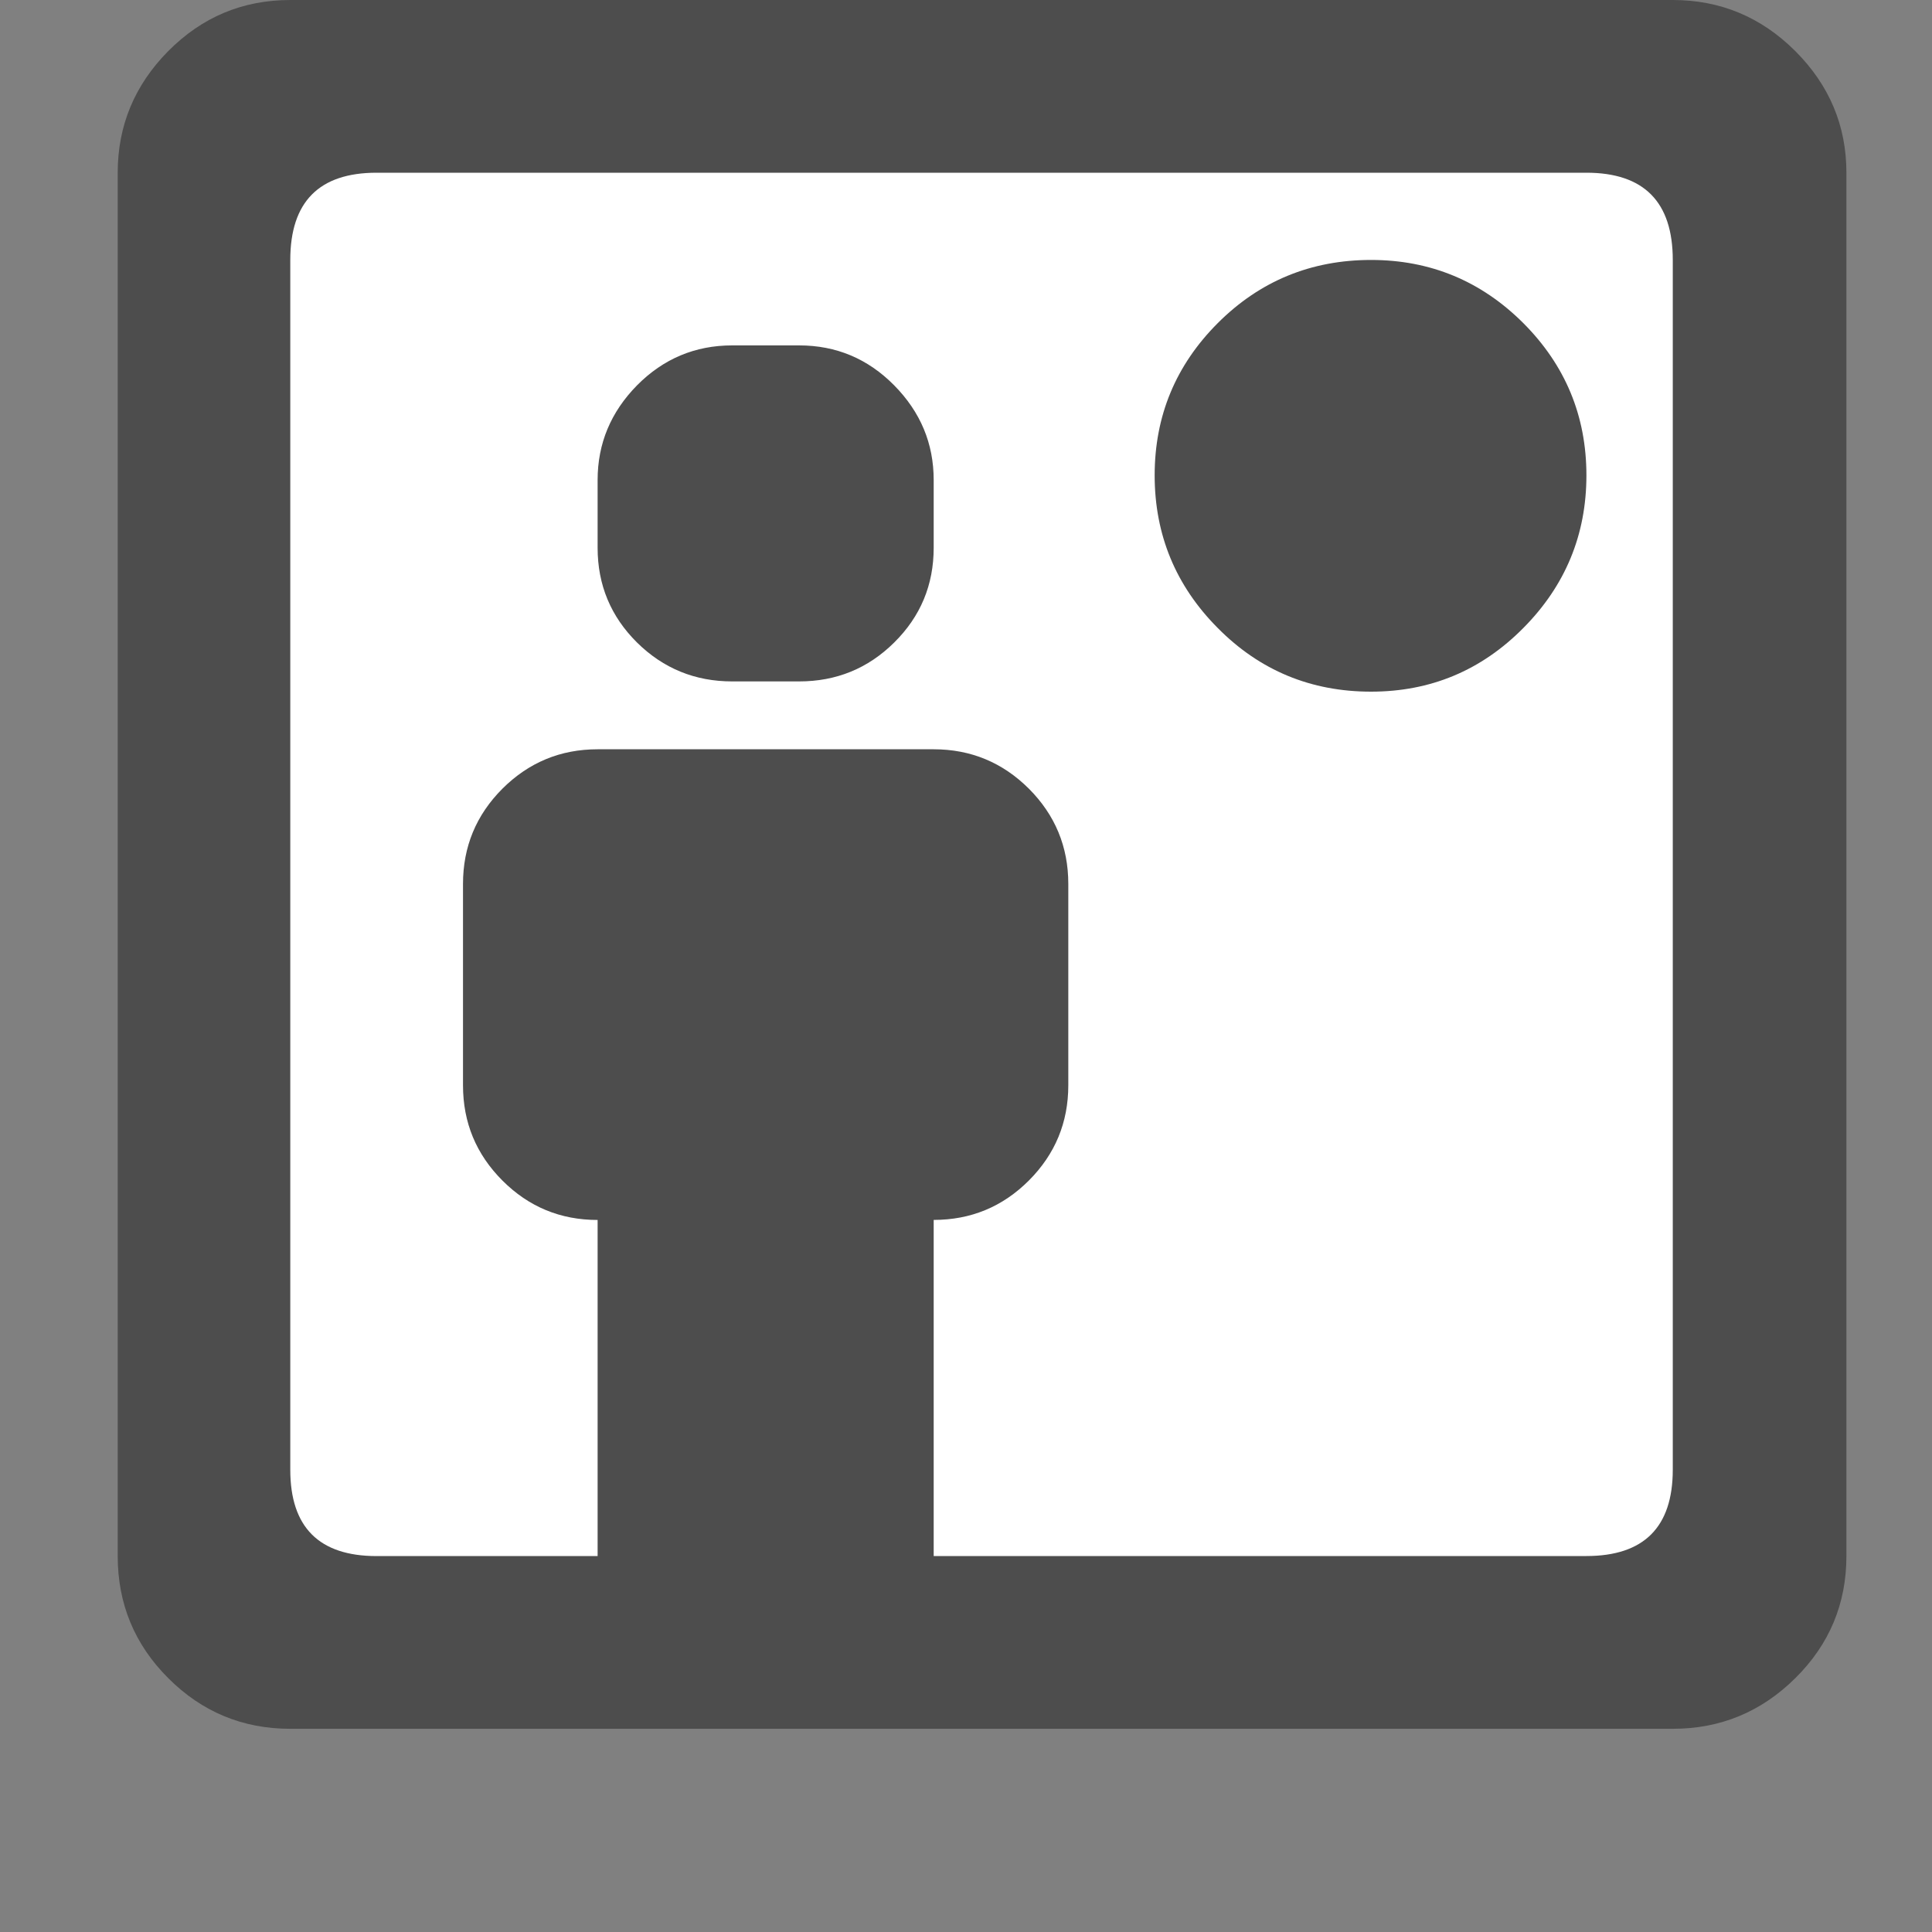 <?xml version="1.0" encoding="utf-8"?>
<!-- Generator: Adobe Illustrator 15.0.2, SVG Export Plug-In . SVG Version: 6.00 Build 0)  -->
<!DOCTYPE svg PUBLIC "-//W3C//DTD SVG 1.1//EN" "http://www.w3.org/Graphics/SVG/1.1/DTD/svg11.dtd">
<svg version="1.1" id="Layer_1" xmlns="http://www.w3.org/2000/svg" xmlns:xlink="http://www.w3.org/1999/xlink" x="0px" y="0px"
	 width="40px" height="40px" viewBox="0 0 40 40" enable-background="new 0 0 40 40" xml:space="preserve">
<rect x="0" y="0" width="40" height="40" fill="#808080" stroke="none"/>
<rect x="5.083" y="2.479" fill="#FFFFFF" width="30.583" height="31.25"/>
<path fill="#4D4D4D" d="M6.011,0h28.622c0.986,0,1.832,0.354,2.537,1.058c0.705,0.705,1.058,1.545,1.058,2.518v28.641
	c0,0.986-0.353,1.83-1.058,2.527c-0.705,0.699-1.551,1.049-2.537,1.049H6.011c-0.987,0-1.83-0.35-2.528-1.049
	c-0.698-0.697-1.046-1.541-1.046-2.527V3.576c0-0.973,0.348-1.813,1.046-2.518C4.181,0.354,5.023,0,6.011,0z M7.797,3.576
	c-1.191,0-1.787,0.603-1.787,1.806V30.43c0,1.189,0.596,1.787,1.787,1.787h4.576v-6.959c-0.77,0-1.426-0.271-1.971-0.816
	c-0.544-0.545-0.816-1.201-0.816-1.971V18.3c0-0.77,0.272-1.426,0.816-1.971c0.545-0.543,1.201-0.816,1.971-0.816h6.958
	c0.768,0,1.426,0.273,1.971,0.816c0.543,0.545,0.816,1.201,0.816,1.971v4.17c0,0.77-0.273,1.426-0.816,1.971
	c-0.545,0.545-1.203,0.816-1.971,0.816v6.959h13.514c1.19,0,1.788-0.598,1.788-1.787V5.382c0-1.203-0.598-1.806-1.788-1.806H7.797z
	 M15.16,7.151h1.384c0.769,0,1.425,0.276,1.969,0.827c0.545,0.552,0.818,1.205,0.818,1.96v1.403c0,0.77-0.273,1.423-0.818,1.962
	c-0.543,0.538-1.2,0.805-1.969,0.805H15.16c-0.769,0-1.425-0.267-1.971-0.805c-0.543-0.539-0.816-1.192-0.816-1.962V9.938
	c0-0.755,0.273-1.408,0.816-1.96C13.735,7.427,14.392,7.151,15.16,7.151z M28.386,5.382c1.229,0,2.28,0.437,3.152,1.307
	c0.87,0.872,1.307,1.922,1.307,3.153c0,1.229-0.437,2.285-1.307,3.161c-0.872,0.88-1.923,1.317-3.152,1.317
	c-1.244,0-2.303-0.438-3.173-1.317c-0.871-0.875-1.307-1.931-1.307-3.161c0-1.231,0.436-2.281,1.307-3.153
	C26.083,5.819,27.142,5.382,28.386,5.382z"/>
</svg>
